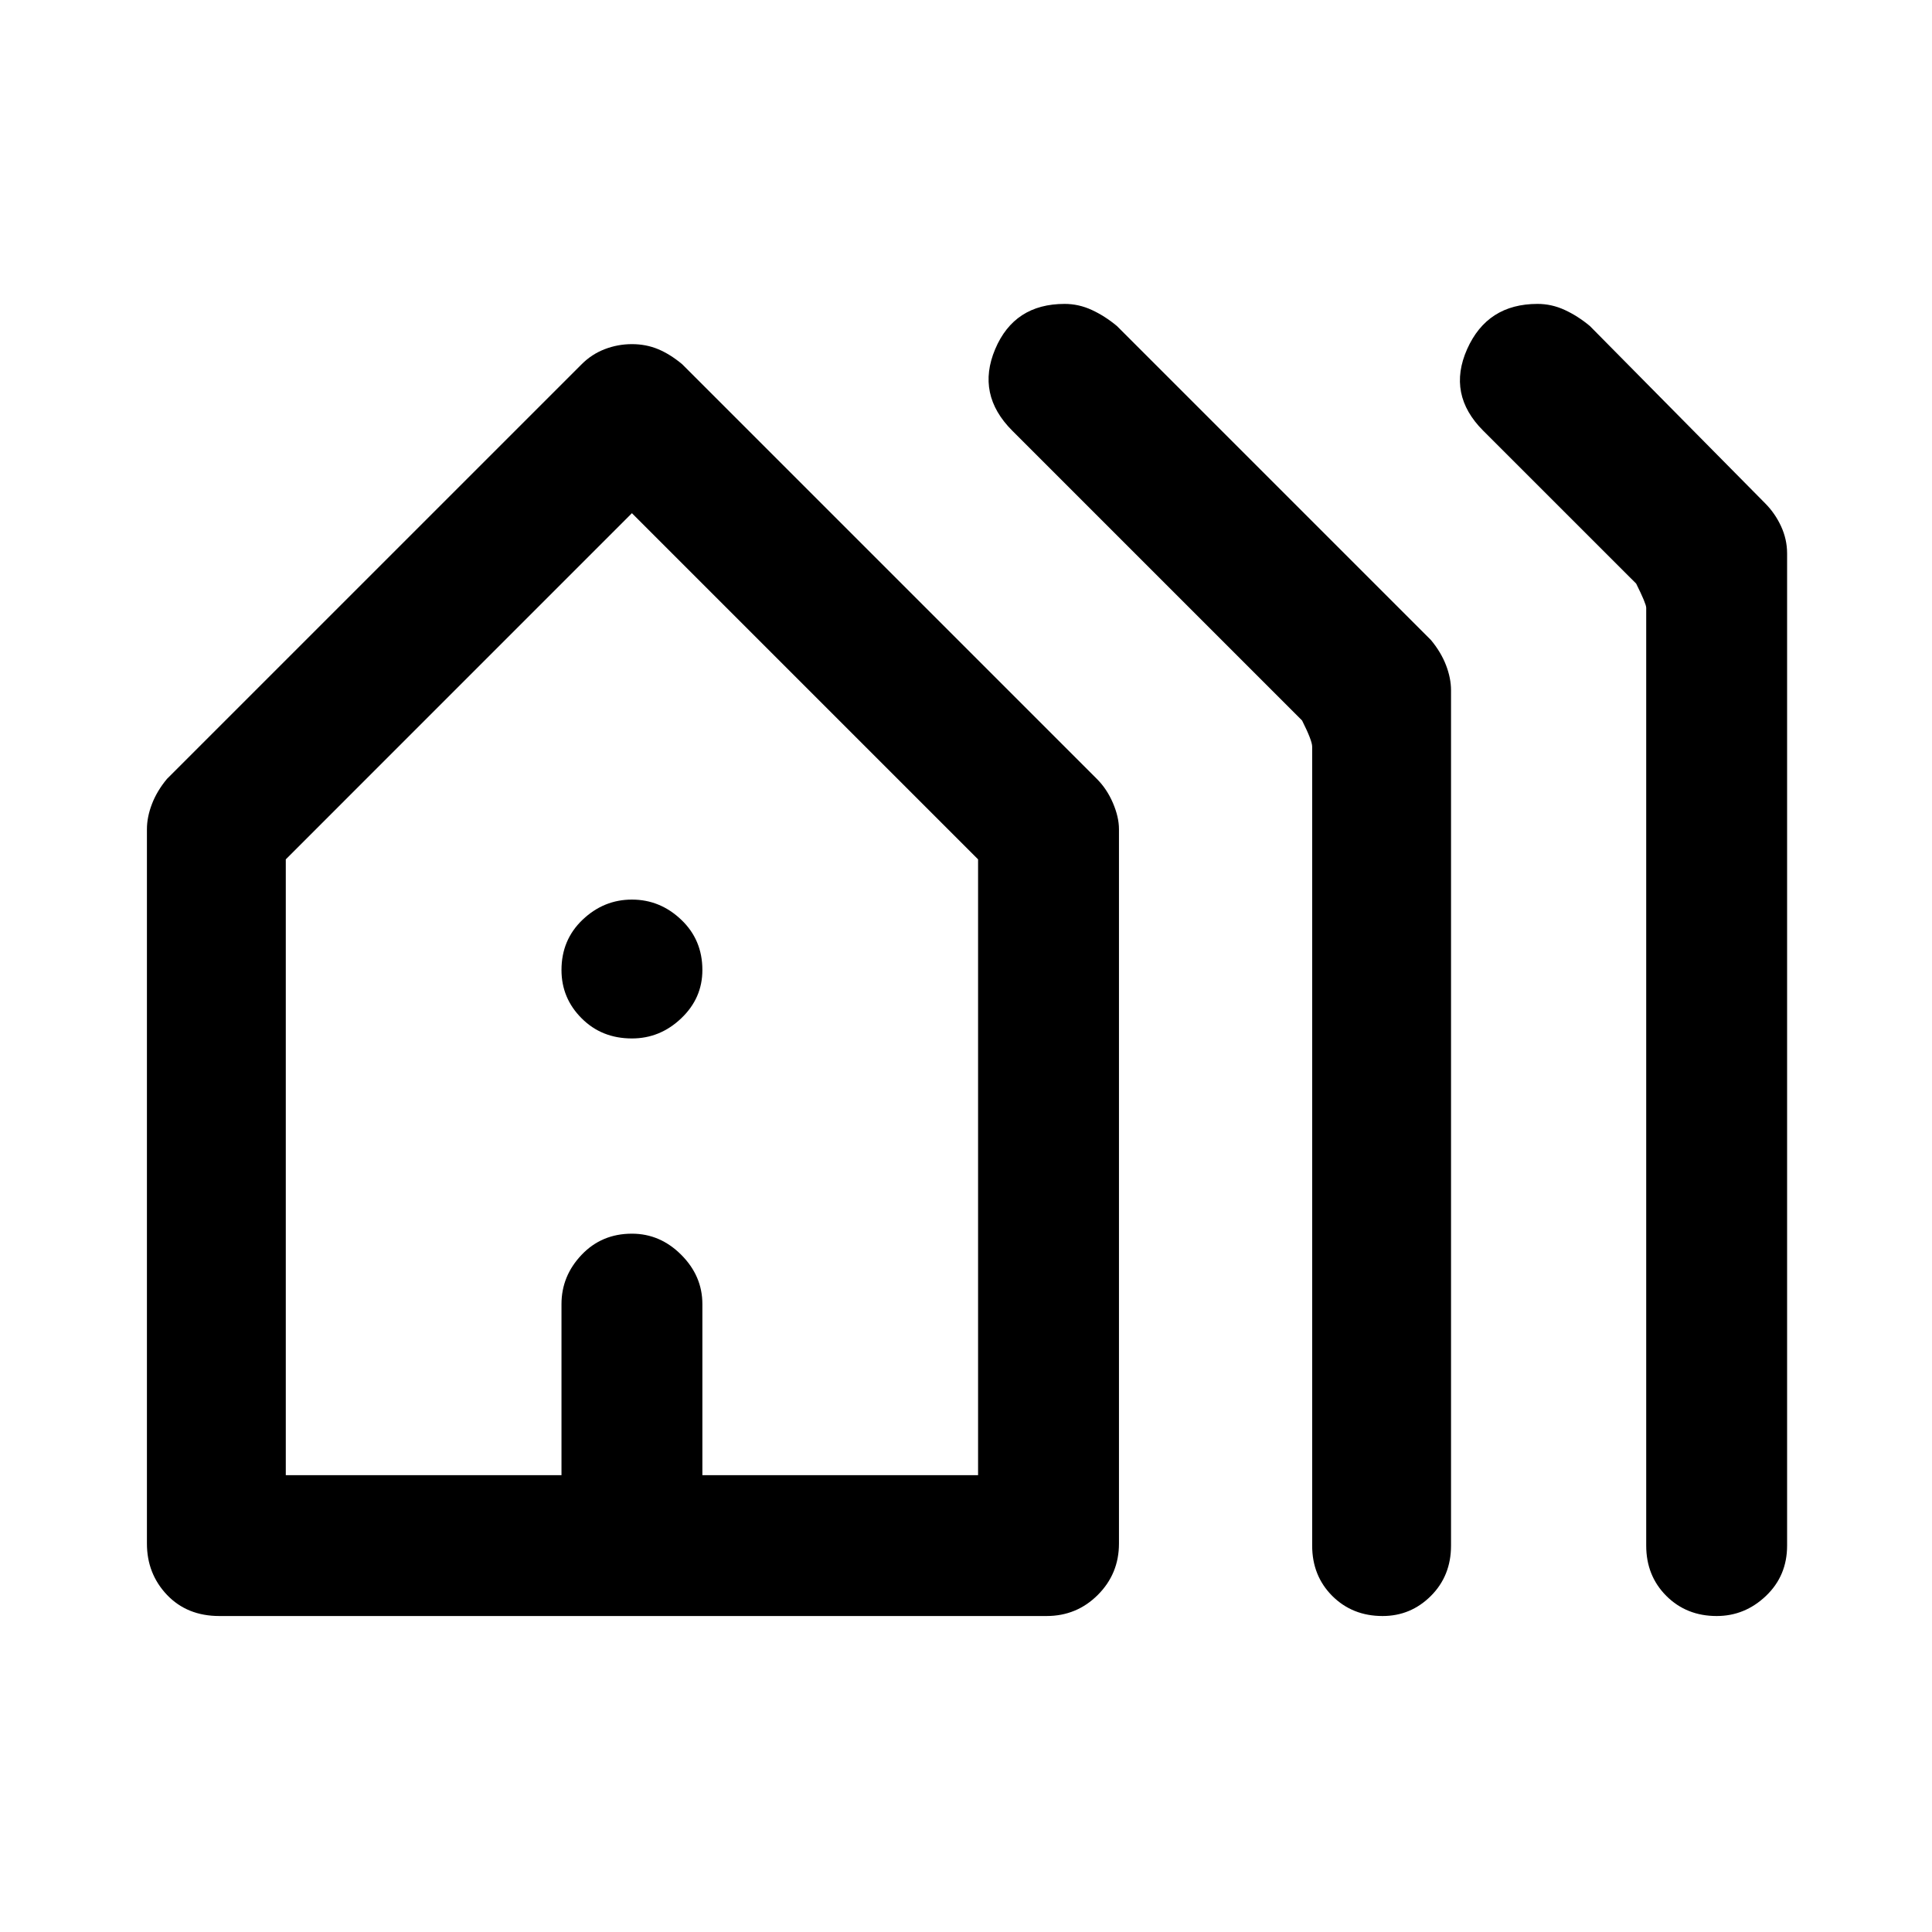<svg xmlns="http://www.w3.org/2000/svg" height="40" width="40"><path d="M4.542 33.458q-.667 0-1.084-.437-.416-.438-.416-1.063V17.167q0-.25.104-.521t.312-.521l8.584-8.583q.208-.209.479-.313.271-.104.562-.104.292 0 .542.104.25.104.5.313l8.583 8.583q.209.208.334.5.125.292.125.542v14.791q0 .625-.438 1.063-.437.437-1.062.437Zm1.375-2.916h5.708V27q0-.583.417-1.021.416-.437 1.041-.437.584 0 1.021.437.438.438.438 1.021v3.542h5.708v-12.75l-7.167-7.167-7.166 7.167Zm7.166-9.042q-.625 0-1.041-.417-.417-.416-.417-1 0-.625.437-1.041.438-.417 1.021-.417.584 0 1.021.417.438.416.438 1.041 0 .584-.438 1-.437.417-1.021.417Zm15.542 11.958q-.625 0-1.042-.416-.416-.417-.416-1.042V15.458q0-.125-.209-.541l-6-6q-.75-.75-.354-1.688.396-.937 1.438-.937.291 0 .562.125.271.125.521.333l6.5 6.5q.208.25.313.521.104.271.104.521V32q0 .625-.417 1.042-.417.416-1 .416Zm6.917 0q-.625 0-1.042-.416-.417-.417-.417-1.042V12.583q0-.083-.208-.5l-3.167-3.166q-.75-.75-.333-1.688.417-.937 1.458-.937.292 0 .563.125.271.125.521.333l3.625 3.667q.208.208.333.479.125.271.125.562V32q0 .625-.438 1.042-.437.416-1.02.416ZM5.917 30.542H20.25 5.917Z"/></svg>